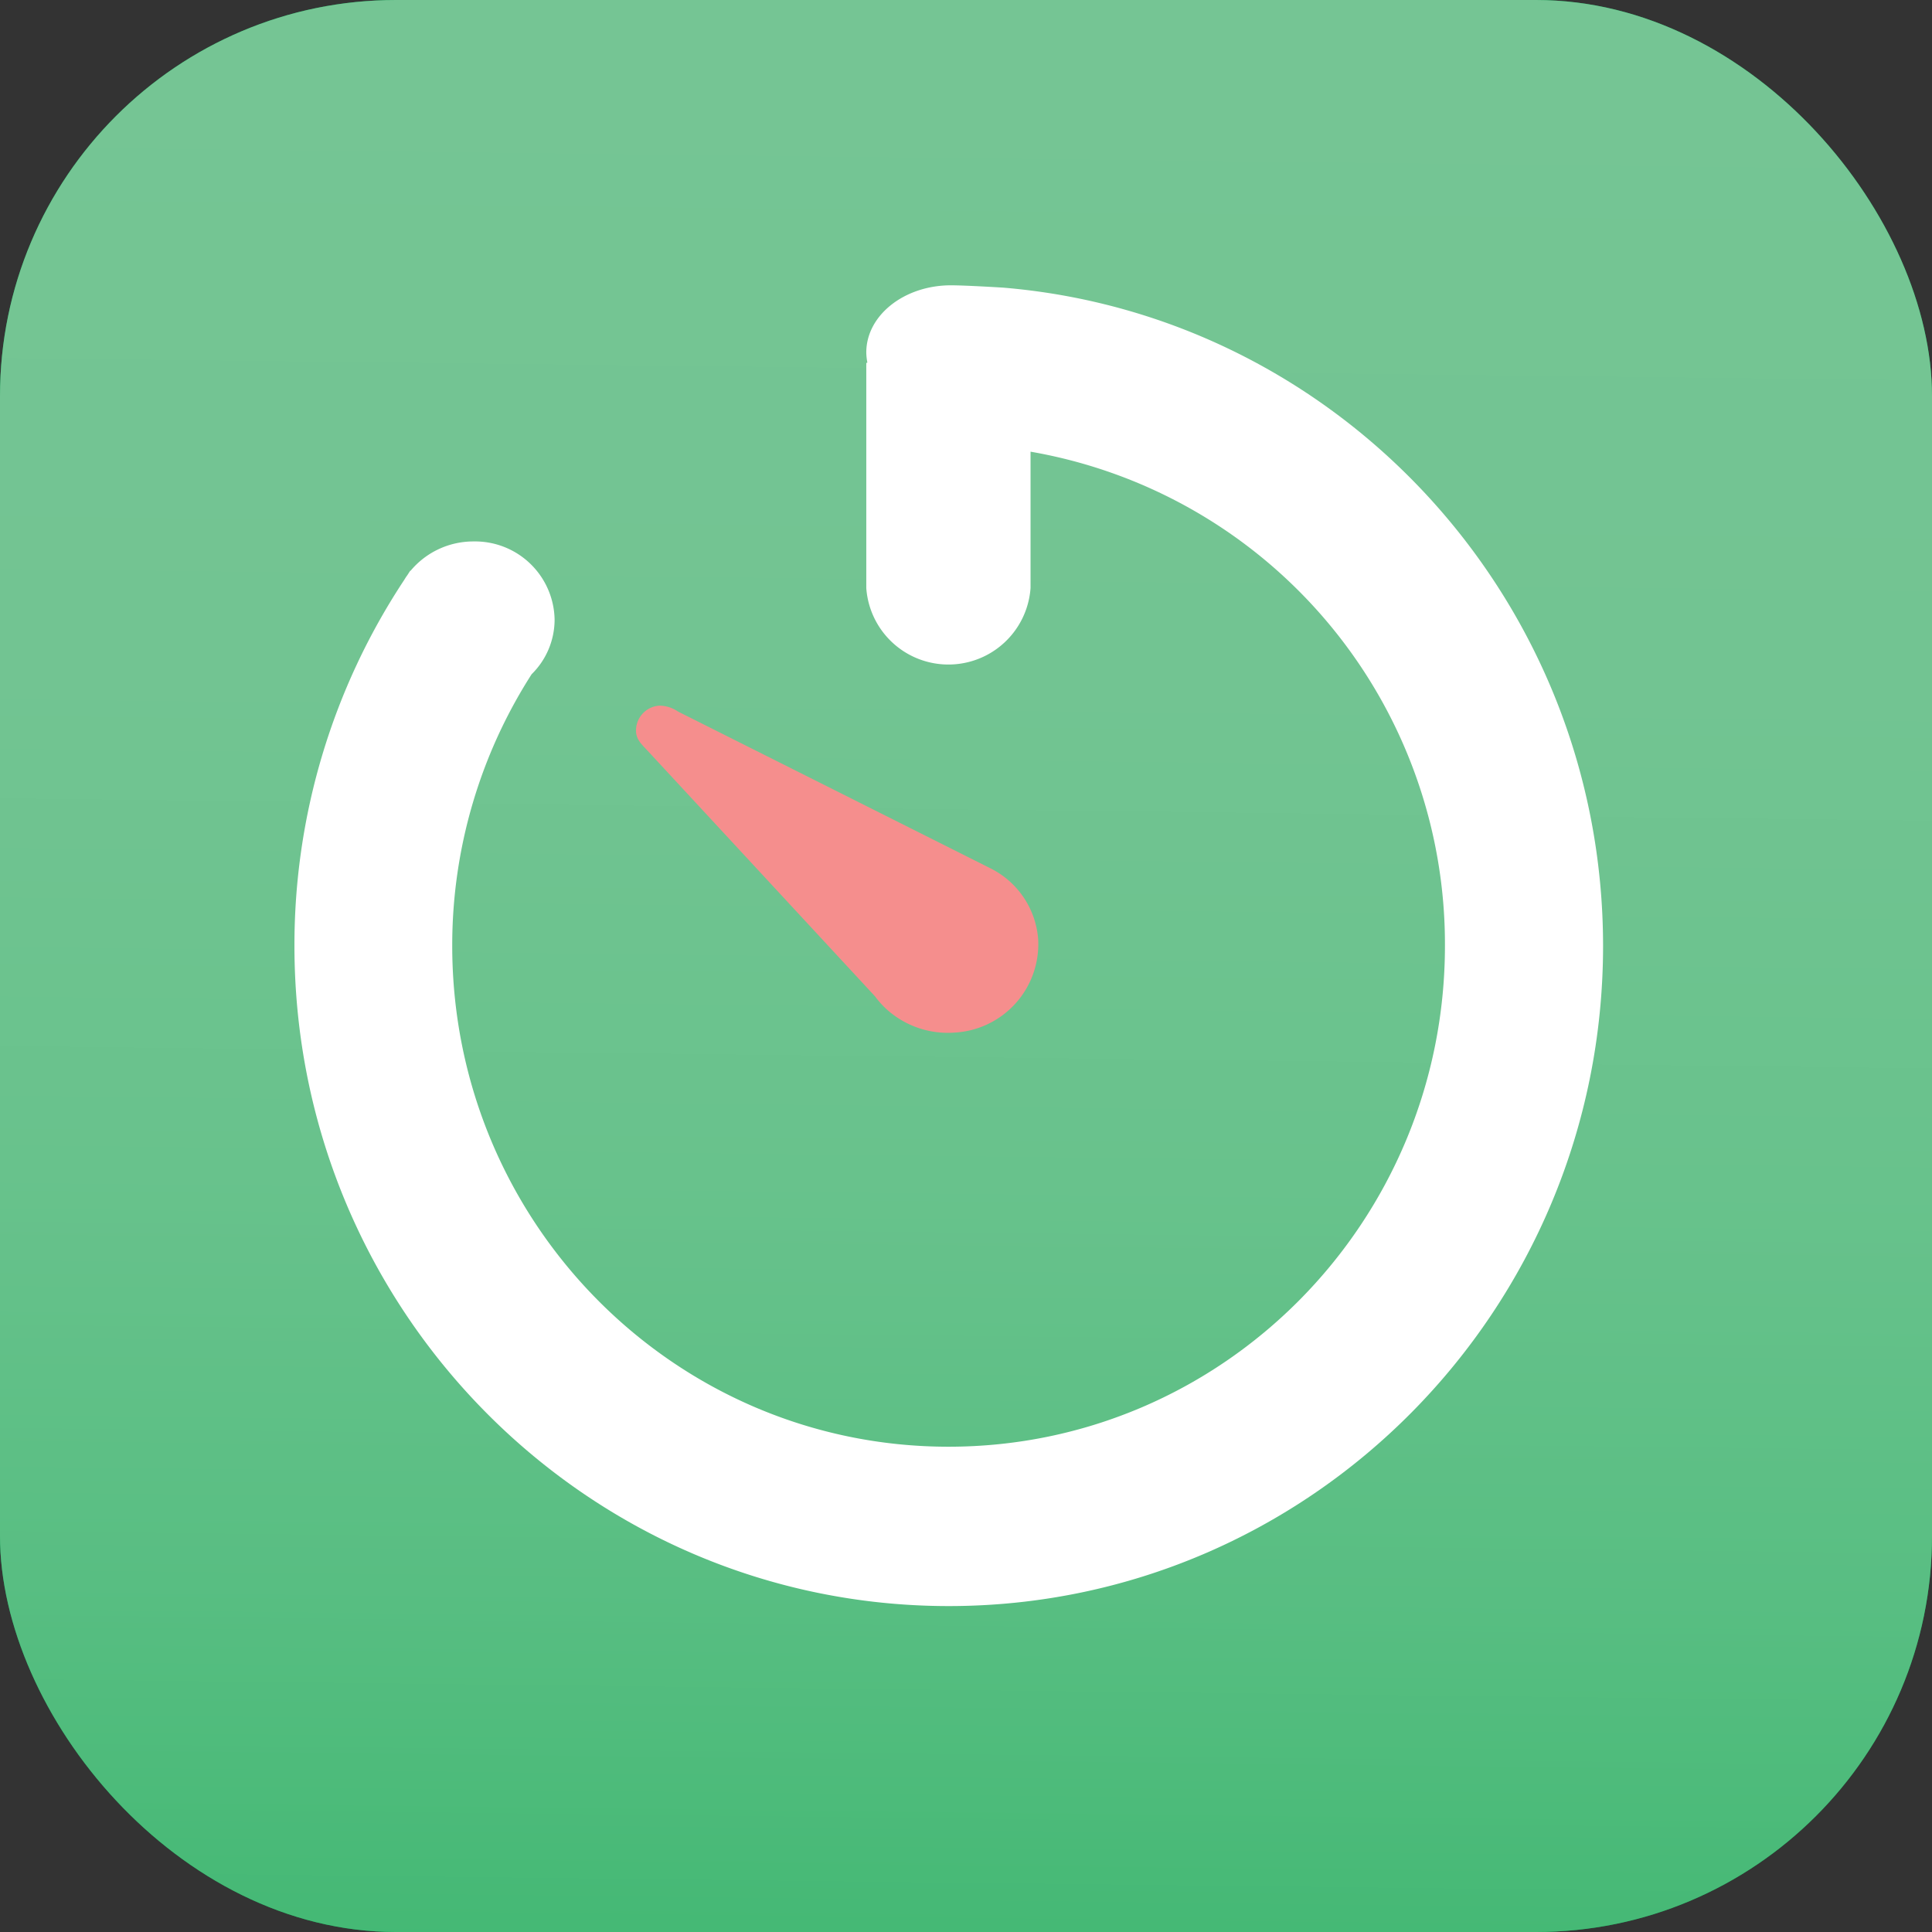 <svg id="Layer_1" data-name="Layer 1" xmlns="http://www.w3.org/2000/svg" xmlns:xlink="http://www.w3.org/1999/xlink" viewBox="0 0 283.46 283.46">
  <rect x="0" y="0" width="283.46" height="283.46" fill="#333333" stroke="none"/>
  <defs>
    <clipPath id="clip-path" transform="translate(0)">
      <rect width="283.46" height="283.46" rx="58.11" style="fill:#00a14b" />
    </clipPath>
    <linearGradient id="linear-gradient" x1="143.52" y1="-12.45" x2="138.84" y2="391.29" gradientUnits="userSpaceOnUse">
      <stop offset="0.05" stop-color="#75c594" />
      <stop offset="0.28" stop-color="#72c492" />
      <stop offset="0.46" stop-color="#68c28c" />
      <stop offset="0.61" stop-color="#58be82" />
      <stop offset="0.75" stop-color="#42b873" />
      <stop offset="0.77" stop-color="#3eb771" />
    </linearGradient>
  </defs>
  <rect width="283.46" height="283.46" rx="58.11" style="fill:#00a14b" />
  <g style="clip-path:url(#clip-path)">
    <rect width="283.46" height="283.46" style="fill:url(#linear-gradient)" />
    <path d="M128.38,146.18a12.68,12.68,0,0,0,2.06,2.21h0a13.39,13.39,0,0,0,9.6,3.11,13,13,0,0,0,12.28-13.68,12.69,12.69,0,0,0-7-10.42h0l-45.84-23a4.91,4.91,0,0,0-2.7-.87,3.66,3.66,0,0,0-3.46,3.86c.08,1.16.84,1.84,1.68,2.74Z" transform="translate(0)" style="fill:#f58e8d" />
    <path d="M147.17,42.2s-5.46-.34-7.65-.34c-6.86,0-12.42,4.41-12.42,9.85a8.17,8.17,0,0,0,.16,1.48l-.16.08v33h0a12.08,12.08,0,0,0,24.1,0h0v-20A73.32,73.32,0,0,1,212,138.75c0,40.6-32.61,73.51-72.83,73.51s-72.82-32.91-72.82-73.51A73.71,73.71,0,0,1,78,98.92a11.24,11.24,0,0,0,3.37-8A11.67,11.67,0,0,0,69.49,79.44a12,12,0,0,0-9.25,4.3l-.05,0c-.15.22-.29.44-.43.66a6.64,6.64,0,0,0-.43.65A97.06,97.06,0,0,0,43.2,138.75c0,53.51,43,96.89,96,96.89s96-43.38,96-96.89C235.17,88,196.44,46.3,147.17,42.2Z" transform="translate(0)" style="fill:#fff" />
  </g>
</svg>